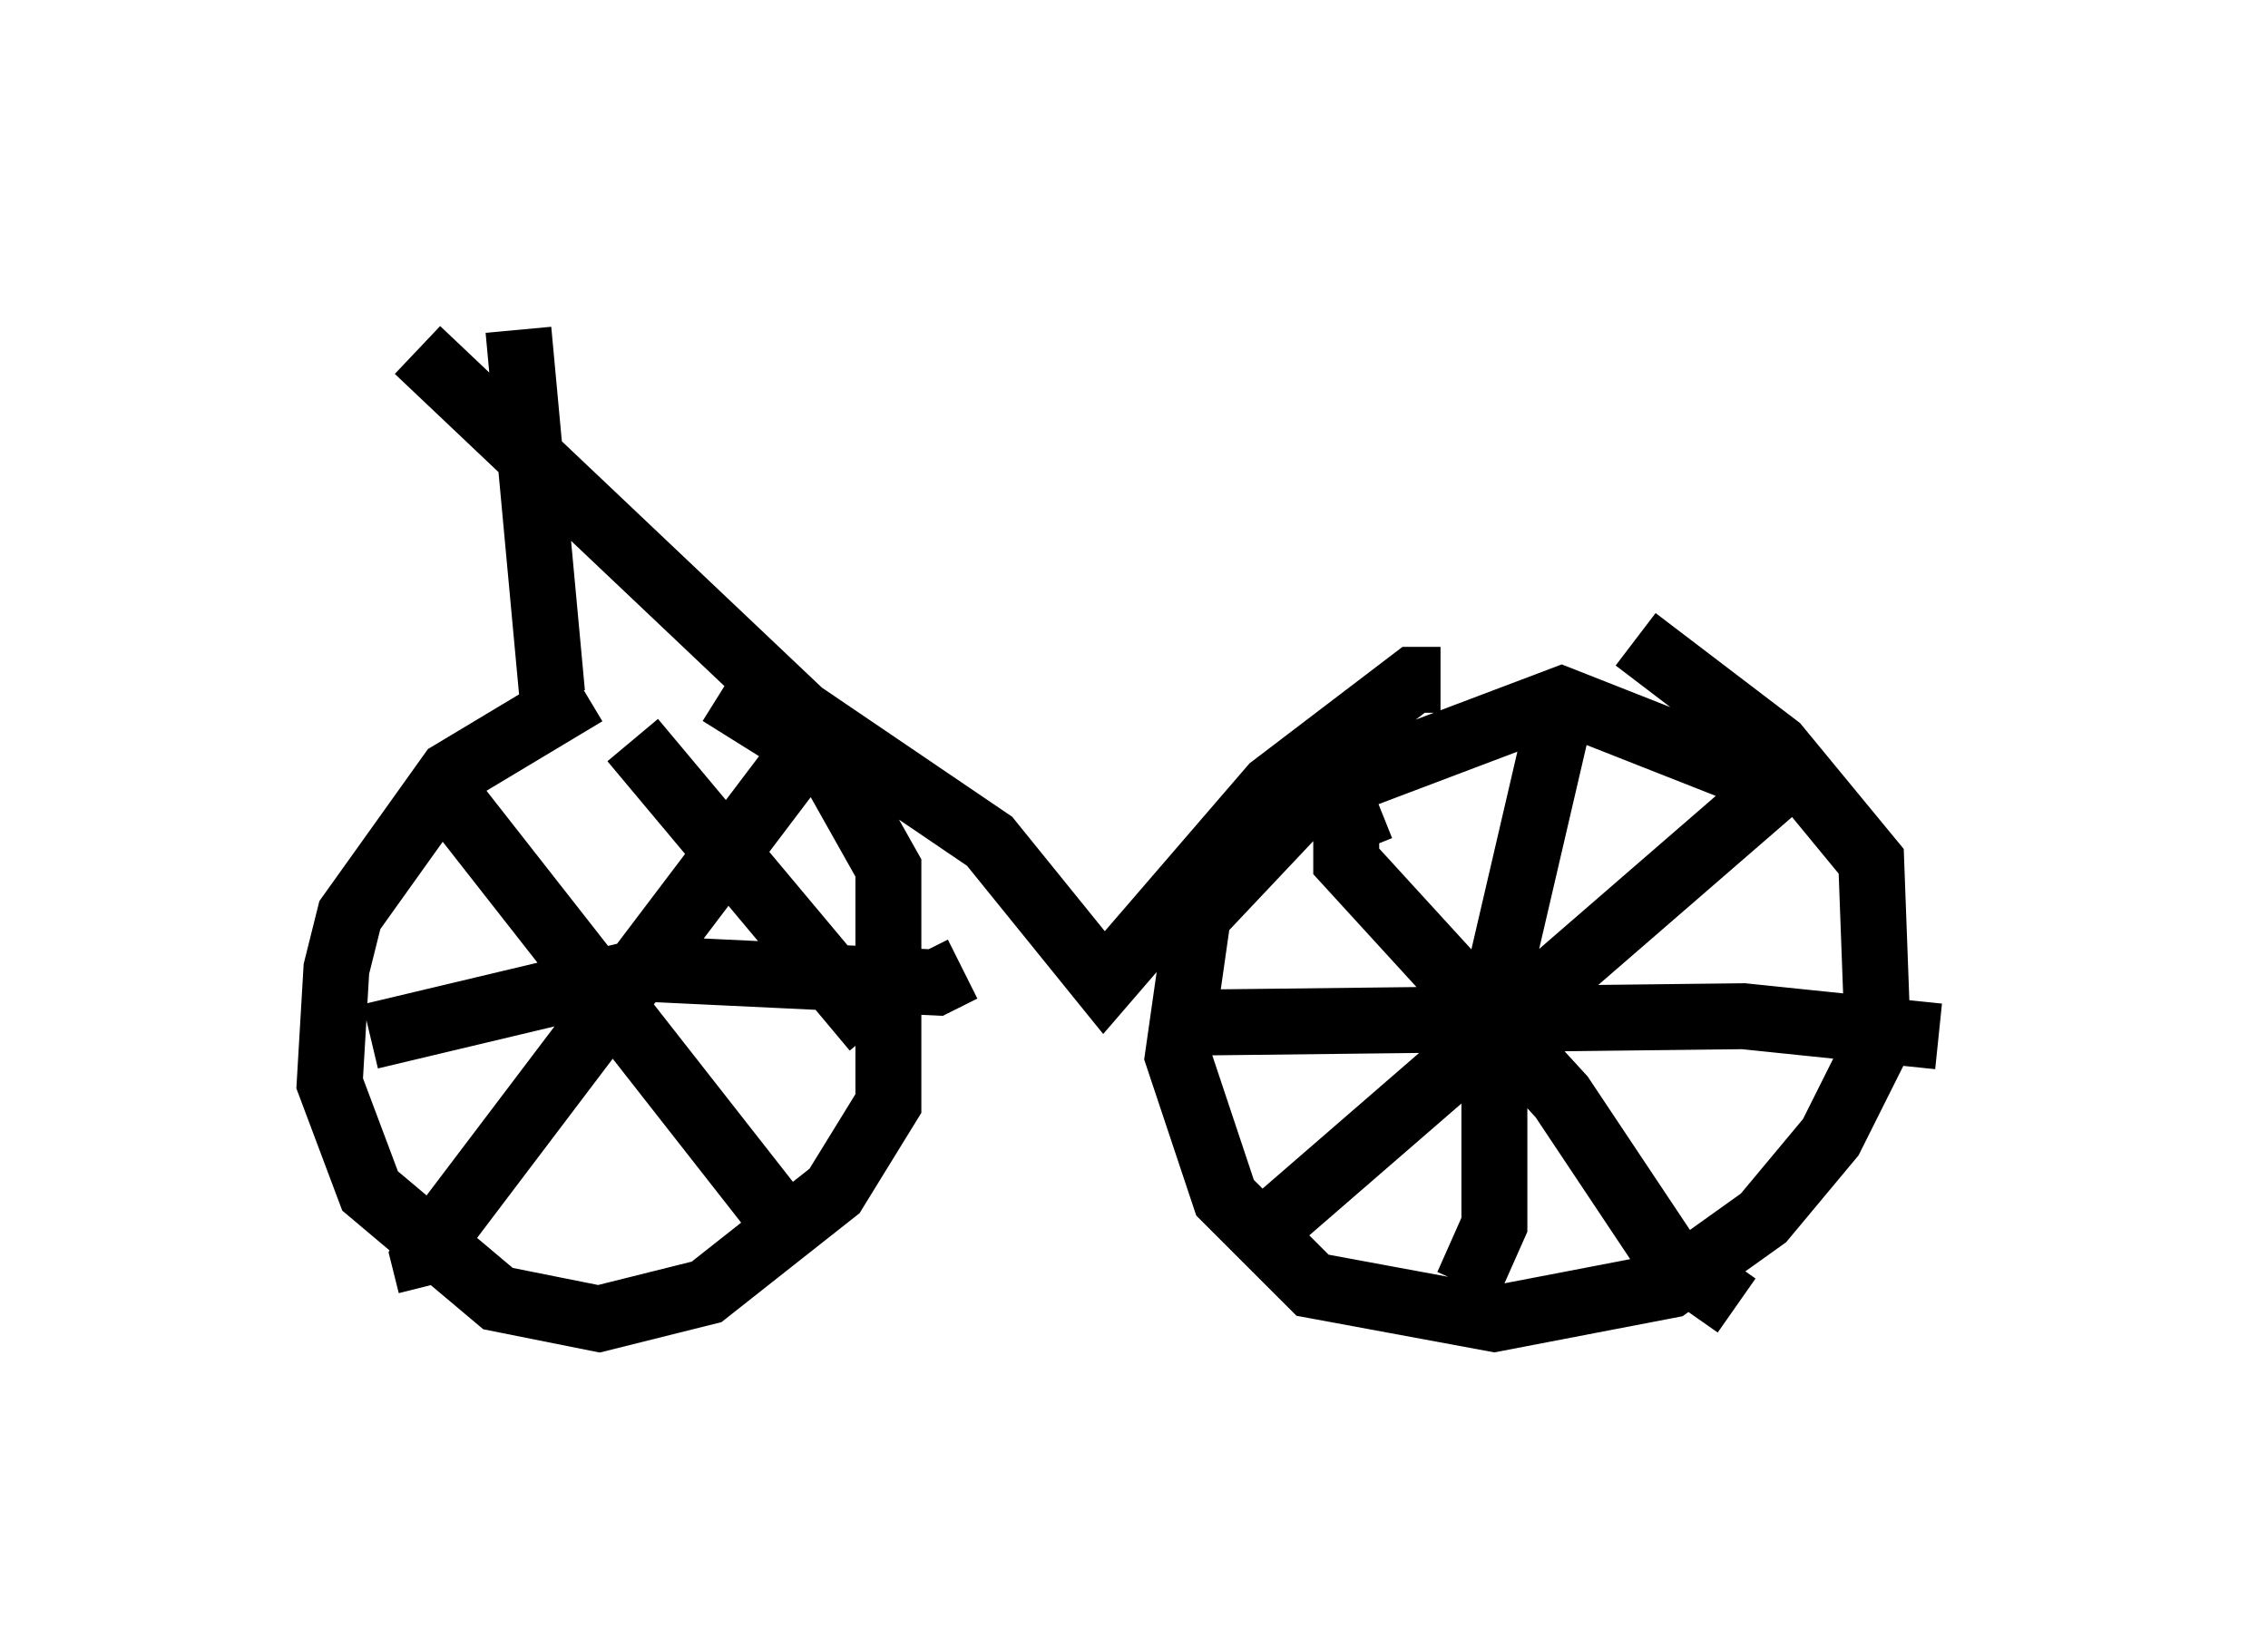 <?xml version="1.0" encoding="utf-8" ?>
<svg baseProfile="full" height="25.006" version="1.1" width="34.398" xmlns="http://www.w3.org/2000/svg" xmlns:ev="http://www.w3.org/2001/xml-events" xmlns:xlink="http://www.w3.org/1999/xlink"><defs /><rect fill="white" height="25.006" width="34.398" x="0" y="0" /><path d="M11.635, 12.146 m-2.756, -1.633 l-2.042, 1.225 -1.531, 2.144 l-0.204, 0.817 -0.102, 1.735 l0.613, 1.633 1.94, 1.633 l1.531, 0.306 1.633, -0.408 l1.94, -1.531 0.817, -1.327 l0.0, -3.573 -0.919, -1.633 l-1.633, -1.021 m-3.981, 1.735 l4.798, 6.125 m0.817, -7.452 l-5.717, 7.554 -0.408, 0.613 l0.102, 0.408 m3.063, -8.269 l3.675, 4.39 m13.781, -3.675 l-3.369, -1.327 -3.777, 1.429 l-1.735, 1.838 -0.306, 2.144 l0.715, 2.144 1.327, 1.327 l2.756, 0.51 2.654, -0.51 l1.429, -1.021 1.021, -1.225 l0.715, -1.429 -0.102, -2.756 l-1.429, -1.735 -2.144, -1.633 m-3.879, 2.552 l-0.51, 0.204 0.0, 0.613 l3.267, 3.573 1.633, 2.45 l1.021, 0.715 m0.715, -7.963 l-7.656, 6.635 m4.288, -7.758 l-1.021, 4.39 0.0, 3.471 l-0.408, 0.919 m-4.594, -3.981 l8.779, -0.102 2.96, 0.306 m-23.786, 0.0 l4.288, -1.021 4.288, 0.204 l0.408, -0.204 m-6.227, -4.185 l-0.51, -5.513 m-1.531, 0.306 l5.819, 5.513 2.858, 1.94 l1.735, 2.144 2.552, -2.96 l2.144, -1.633 0.408, 0.0 " fill="none" stroke="black" stroke-width="1" /></svg>